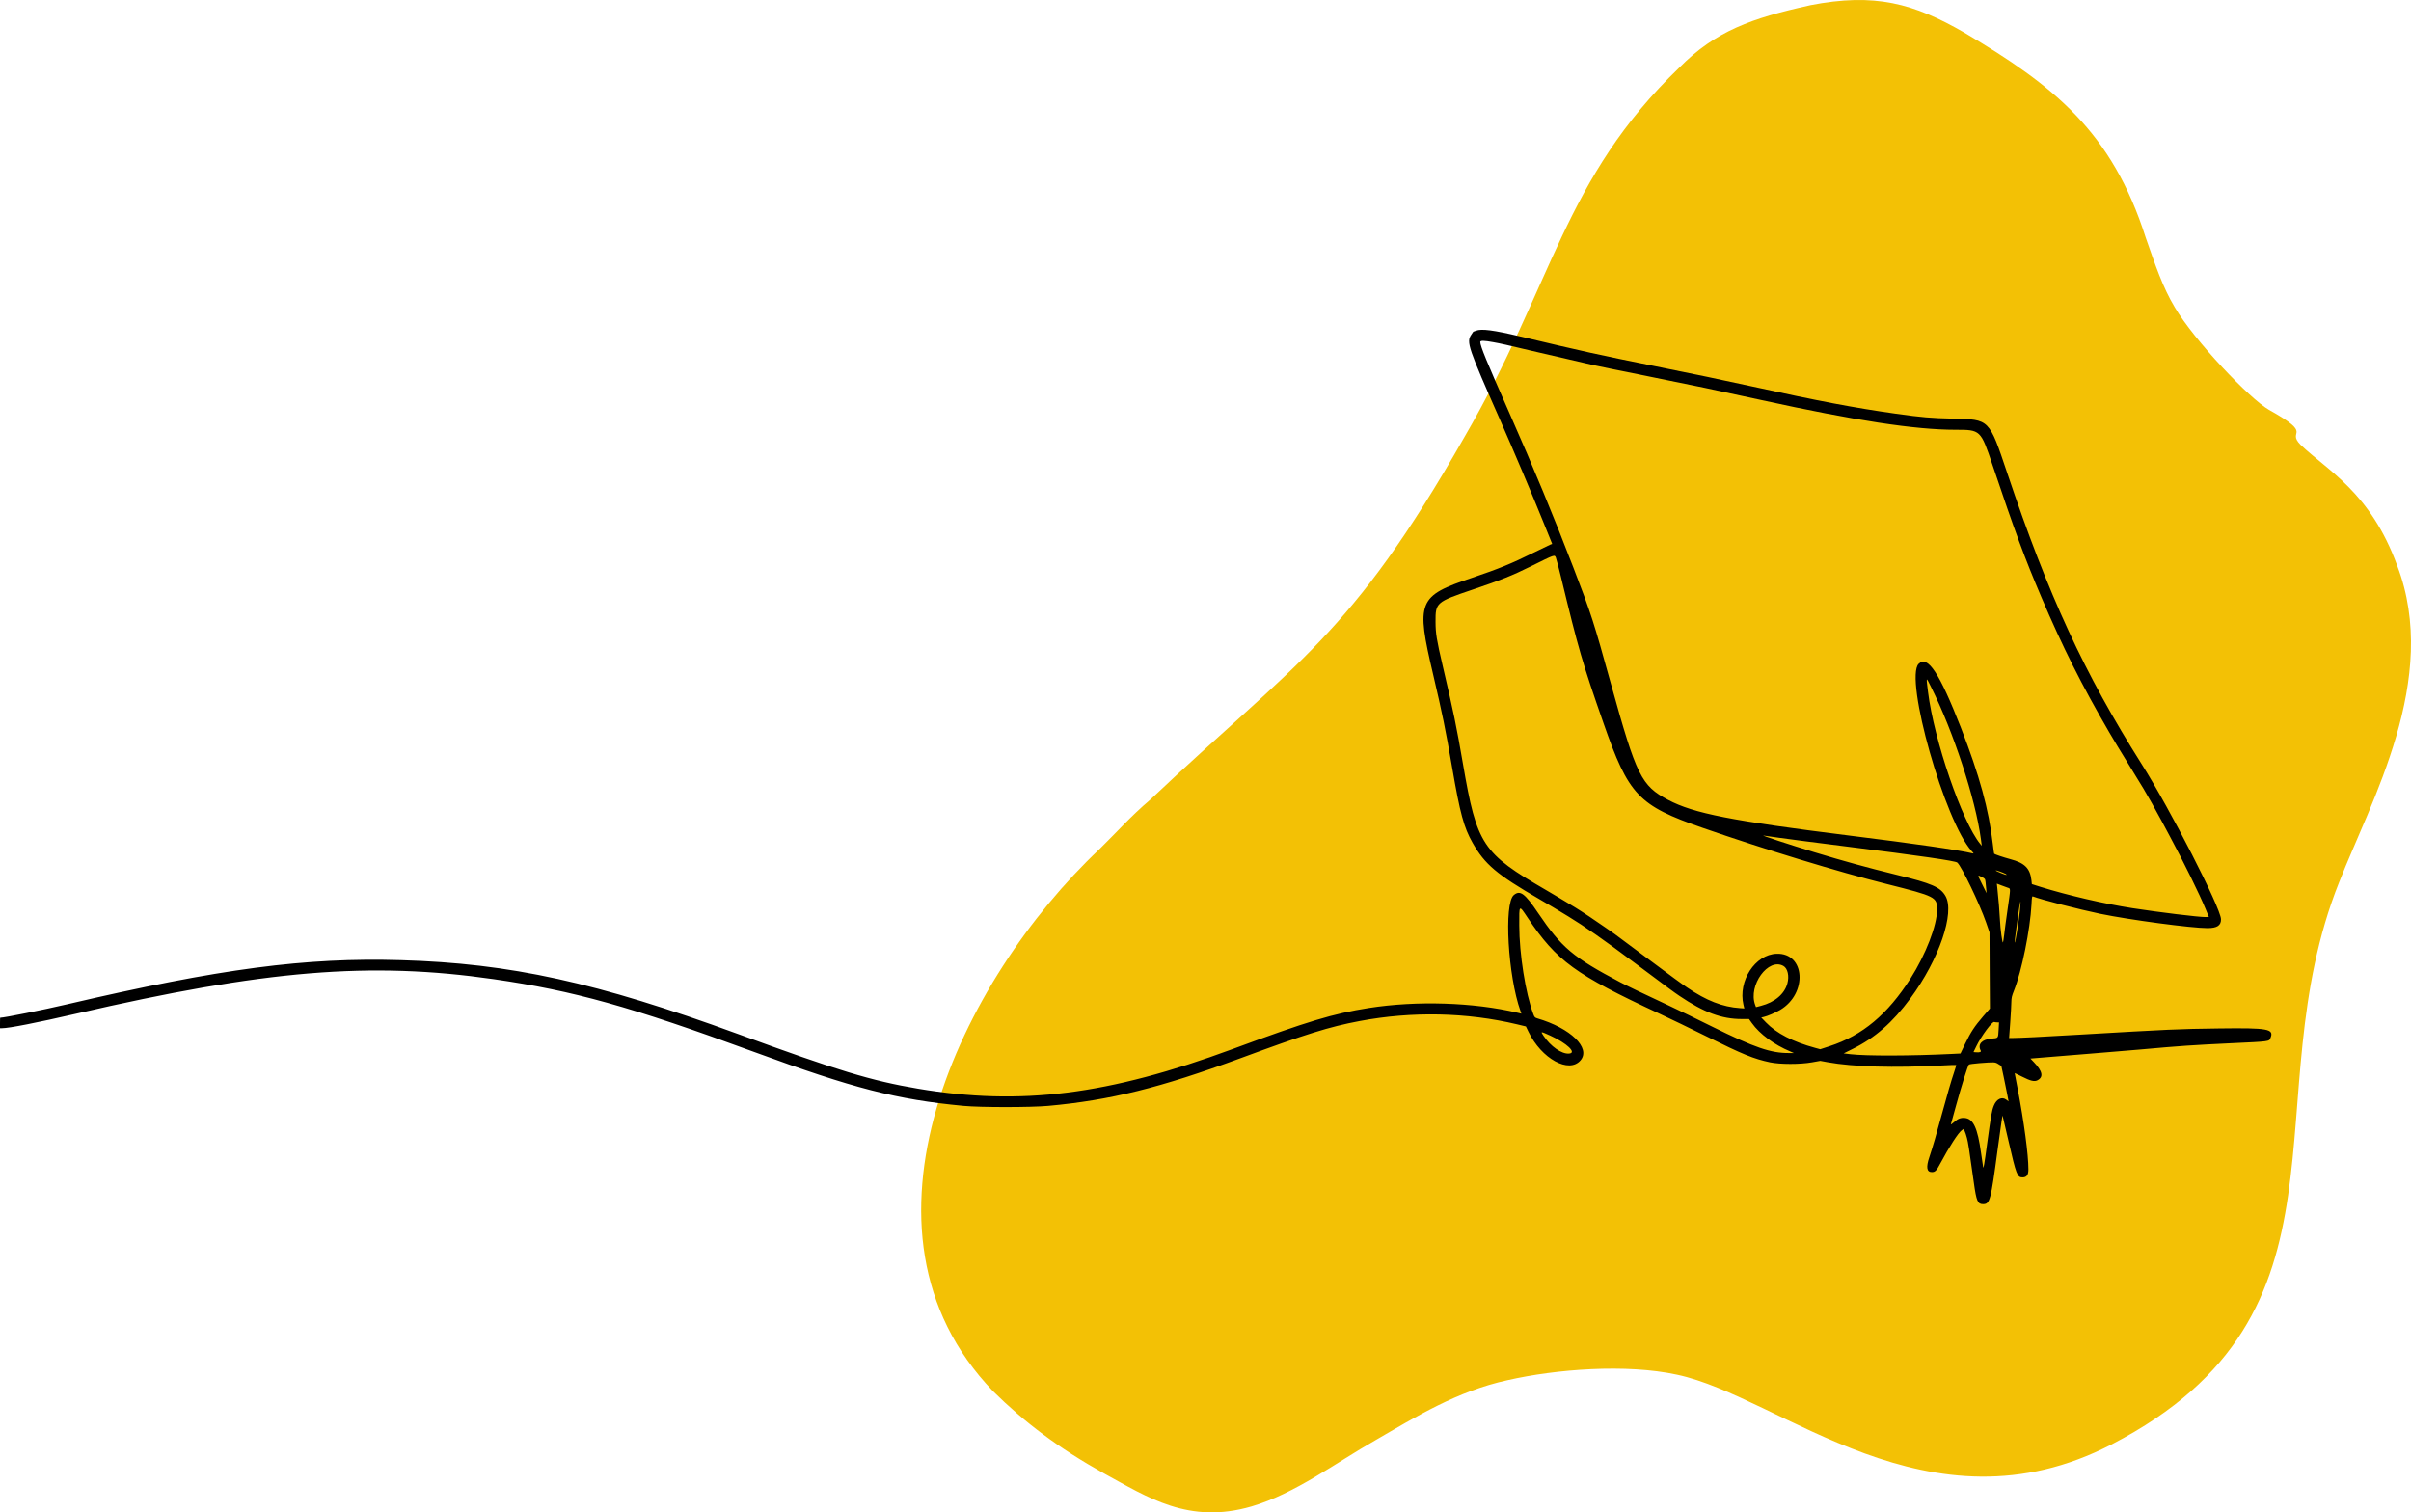 <svg width="212" height="133" viewBox="0 0 212 133" fill="none" xmlns="http://www.w3.org/2000/svg">
<path fill-rule="evenodd" clip-rule="evenodd" d="M159.138 0.469C154.037 1.596 150.851 2.723 147.665 5.943C137.46 15.76 136.612 24.938 128.753 38.458C118.762 56.006 114.086 58.1 101.127 70.338C99.423 71.784 98.151 73.235 96.665 74.685C84.554 86.116 73.711 108.167 87.312 122.335C90.078 125.072 93.05 127.325 97.089 129.578C100.913 131.668 104.527 134.085 110.052 132.475C113.88 131.352 117.49 128.612 120.89 126.682C124.505 124.588 128.115 122.335 132.577 121.368C136.826 120.401 142.992 119.921 147.454 120.888C156.593 122.818 169.556 135.376 185.705 127.005C208.021 115.415 198.03 96.736 205.682 77.582C208.445 70.498 214.607 59.71 210.783 49.729C208.441 43.289 204.62 41.355 202.279 39.101C201.006 37.811 203.555 38.298 199.516 36.041C197.816 35.074 192.93 29.924 191.23 27.027C190.164 25.257 189.526 23.323 188.678 20.91C185.701 11.573 180.601 7.545 172.739 2.879C168.276 0.302 164.876 -0.661 159.138 0.465V0.469Z" fill="#F3C105"/>
<path fill-rule="evenodd" clip-rule="evenodd" d="M129.786 29.079C129.661 29.126 129.552 29.168 129.547 29.168C129.542 29.168 129.458 29.288 129.365 29.439C128.927 30.09 129.078 30.533 131.932 36.991C133.057 39.533 134.745 43.527 135.776 46.08L136.484 47.83L136.328 47.887C136.245 47.918 135.578 48.241 134.849 48.6C132.896 49.564 131.807 50.012 129.432 50.814C124.667 52.423 124.495 52.855 126.021 59.33C126.823 62.746 127.099 64.09 127.688 67.501C128.385 71.538 128.719 72.767 129.484 74.116C130.568 76.022 131.604 76.897 135.339 79.064C136.031 79.465 137.068 80.079 137.896 80.59C139.323 81.46 140.974 82.611 143.766 84.699C146.969 87.09 147.078 87.173 147.682 87.585C149.823 89.033 151.391 89.616 153.141 89.616H153.792L154.047 89.975C154.734 90.939 156.005 91.876 157.427 92.47L157.74 92.606H157.318C155.703 92.616 154.297 92.132 150.573 90.293C149.203 89.611 147.484 88.777 146.755 88.439C144.193 87.241 143.125 86.725 142.469 86.382C138.328 84.199 137.302 83.335 135.25 80.298C134.073 78.553 133.661 78.251 133.109 78.715C132.229 79.454 132.594 85.835 133.693 88.902L133.776 89.142L133.448 89.064C129.547 88.142 124.568 87.986 120.354 88.647C117.219 89.142 114.995 89.814 108.365 92.262C97.463 96.288 89.755 97.262 80.734 95.741C76.63 95.048 73.693 94.158 64.912 90.939C52.469 86.387 44.891 84.72 35.26 84.439C26.844 84.189 19.333 85.184 5.927 88.314C3.766 88.819 0.37 89.501 0.016 89.501C0.01 89.501 0 89.71 0 89.965V90.423H0.177C0.792 90.423 3.25 89.939 6.672 89.152C23.292 85.309 32.547 84.543 43.417 86.111C50.448 87.126 55.458 88.527 66.26 92.491C75.037 95.715 78.838 96.694 84.724 97.251C86.229 97.392 90.604 97.392 92.172 97.251C97.604 96.757 102.021 95.663 109.083 93.059C114.844 90.934 116.875 90.298 119.552 89.793C124.172 88.923 128.969 89.022 133.417 90.085L134.172 90.267L134.396 90.731C135.542 93.111 137.969 94.444 138.979 93.246C139.896 92.158 138.104 90.418 135.182 89.559C134.958 89.491 134.927 89.46 134.818 89.163C134.141 87.361 133.594 83.882 133.589 81.392C133.583 79.517 133.552 79.548 134.333 80.715C136.885 84.517 138.51 85.699 145.891 89.132C146.844 89.574 148.703 90.475 150.031 91.132C153.266 92.736 154.188 93.111 155.641 93.423C156.516 93.606 158.281 93.611 159.328 93.423L160.057 93.293L160.708 93.413C162.984 93.824 166.516 93.923 170.76 93.699C171.432 93.663 171.995 93.642 172.01 93.658C172.021 93.668 171.943 93.949 171.828 94.283C171.563 95.064 171.214 96.277 170.74 98.017C170.286 99.704 169.922 100.939 169.651 101.751C169.344 102.652 169.417 103.074 169.87 103.074C170.156 103.074 170.281 102.949 170.63 102.283C171.391 100.856 172.193 99.611 172.495 99.397L172.661 99.277L172.745 99.444C172.797 99.533 172.885 99.814 172.953 100.064C173.063 100.481 173.135 100.949 173.563 104.017C173.786 105.626 173.901 105.892 174.365 105.892C174.974 105.892 175.052 105.6 175.656 101.064C175.786 100.1 175.932 99.038 175.984 98.704L176.078 98.1L176.161 98.418C176.208 98.59 176.406 99.46 176.609 100.34C177.292 103.309 177.375 103.538 177.839 103.538C178.208 103.538 178.359 103.329 178.359 102.829C178.359 101.543 177.974 98.668 177.417 95.762C177.271 95.012 177.151 94.387 177.151 94.371C177.151 94.361 177.448 94.501 177.807 94.684C178.547 95.059 178.885 95.142 179.156 95.001C179.703 94.715 179.609 94.215 178.844 93.413L178.536 93.09L179.729 92.991C180.385 92.939 182.198 92.788 183.766 92.663C185.328 92.538 187.333 92.371 188.219 92.293C191.729 91.975 192.776 91.908 196.135 91.746C199.615 91.585 199.51 91.595 199.641 91.288C199.974 90.481 199.464 90.387 195.099 90.444C191.495 90.491 190.839 90.522 182.76 90.996C179.688 91.178 177.568 91.283 177.01 91.283L176.661 91.288L176.76 89.918C176.813 89.168 176.859 88.356 176.859 88.116C176.865 87.741 176.901 87.59 177.094 87.106C177.771 85.423 178.516 81.731 178.63 79.548C178.661 78.897 178.677 78.803 178.755 78.835C179.479 79.116 182.839 79.981 184.667 80.361C187.266 80.897 192.688 81.621 194.104 81.621C194.953 81.621 195.307 81.387 195.292 80.829C195.255 79.824 190.839 71.189 188.318 67.199C183.281 59.225 180.12 52.382 176.495 41.59C174.891 36.824 174.948 36.887 171.745 36.814C169.766 36.767 169.016 36.705 166.714 36.382C163.036 35.861 159.979 35.283 154 33.97C151.37 33.392 149.115 32.923 145.318 32.158C140.719 31.236 139.182 30.897 133.641 29.579C131.323 29.027 130.281 28.892 129.786 29.079ZM131.302 30.09C131.922 30.199 132.615 30.355 134.62 30.835C136.047 31.173 139.151 31.892 140.083 32.1C140.526 32.199 142.677 32.642 144.87 33.08C149.036 33.918 150.75 34.277 154.896 35.184C163.125 36.986 168.411 37.793 171.932 37.793C174.156 37.793 174.161 37.798 175.198 40.876C177.172 46.746 178.026 49.053 179.5 52.517C181.37 56.902 183.042 60.236 185.479 64.423C185.75 64.882 186.063 65.413 186.182 65.606C186.526 66.152 188.089 68.71 188.469 69.345C188.906 70.074 189.49 71.116 190.099 72.246C190.359 72.736 190.688 73.345 190.823 73.6C192.052 75.887 193.406 78.647 193.938 79.939L194.229 80.647H193.917C193.281 80.647 189.906 80.236 187.505 79.866C184.995 79.475 181.896 78.757 179.417 77.991L178.661 77.751L178.625 77.408C178.505 76.361 178.036 75.892 176.781 75.559C176.161 75.392 175.38 75.132 175.344 75.069C175.333 75.053 175.281 74.673 175.229 74.231C174.875 71.173 174.057 68.194 172.422 63.991C170.536 59.163 169.495 57.59 168.708 58.376C167.432 59.652 171.016 72.283 173.38 74.856C173.557 75.048 173.568 75.074 173.458 75.048C172.286 74.762 168.318 74.189 162.656 73.486C152.24 72.184 148.927 71.533 146.672 70.34C144.318 69.09 143.891 68.225 141.667 60.199C140.104 54.564 139.958 54.105 138.344 49.902C136.609 45.392 134.865 41.173 132.74 36.361C130.698 31.741 130.167 30.439 130.161 30.074C130.161 29.934 130.479 29.939 131.302 30.09ZM136.807 49.038C136.854 49.142 137.047 49.887 137.245 50.689C138.802 57.126 139.115 58.21 141.005 63.621C143.208 69.934 144.068 70.84 149.703 72.798C155.135 74.689 161.625 76.668 165.896 77.741C170.219 78.829 170.333 78.887 170.328 80.012C170.318 81.387 169.328 83.949 168 86.038C165.984 89.204 163.771 91.059 160.865 92.007L160.052 92.272L159.594 92.147C157.667 91.626 156.208 90.871 155.292 89.923L154.865 89.481L155.083 89.434C155.396 89.366 156.13 89.053 156.526 88.819C158.964 87.371 158.74 83.788 156.219 83.876C154.323 83.939 152.813 86.267 153.302 88.361L153.38 88.684L153 88.658C151.458 88.553 150.047 88.001 148.339 86.835C147.719 86.413 147.339 86.132 144.568 84.069C143.208 83.053 142.042 82.184 141.974 82.137C141.906 82.09 141.547 81.84 141.177 81.579C140.411 81.038 139.068 80.142 138.474 79.783C137.698 79.314 136.344 78.501 135.969 78.288C130.333 75.017 129.87 74.314 128.641 67.184C128.068 63.861 127.807 62.6 126.859 58.559C126.318 56.236 126.234 55.72 126.229 54.678C126.219 52.991 126.281 52.934 129.484 51.85C132.042 50.986 132.927 50.632 134.615 49.798C136.745 48.741 136.693 48.762 136.807 49.038ZM169.792 60.402C171.766 64.335 173.708 70.272 174.182 73.793L174.26 74.387L174.125 74.22C172.536 72.303 170.052 65.069 169.531 60.845C169.365 59.46 169.339 59.496 169.792 60.402ZM156.448 73.678C157.125 73.777 159.844 74.126 162.484 74.46C168.786 75.251 171.927 75.704 172.104 75.856C172.484 76.184 174.073 79.491 174.641 81.132L174.938 81.996L174.953 85.345L174.974 88.694L174.385 89.371C173.615 90.267 173.307 90.736 172.802 91.777L172.385 92.647L171.646 92.684C168.063 92.861 164.094 92.871 162.714 92.71L162.115 92.637L162.891 92.251C164.875 91.272 166.411 89.928 167.979 87.803C170.505 84.382 171.917 80.257 171.063 78.788C170.609 78.012 169.865 77.689 166.771 76.934C164.167 76.293 162.068 75.715 159.552 74.949C157.427 74.303 154.755 73.428 155.068 73.481C155.146 73.496 155.766 73.585 156.448 73.678ZM176.349 76.85C176.417 76.887 176.458 76.928 176.448 76.939C176.406 76.981 175.484 76.606 175.484 76.553C175.484 76.507 176.104 76.72 176.349 76.85ZM174.589 77.564C174.604 77.725 174.63 78.012 174.651 78.199L174.677 78.543L174.307 77.798C173.859 76.892 173.865 76.934 174.245 77.116C174.547 77.267 174.552 77.277 174.589 77.564ZM176.563 78.074C176.802 78.147 176.802 78.074 176.521 80.017C176.396 80.882 176.26 81.887 176.224 82.241C176.182 82.595 176.135 82.887 176.12 82.887C176.052 82.887 175.891 81.684 175.859 80.934C175.828 80.241 175.724 78.996 175.62 78.043L175.583 77.71L175.979 77.861C176.198 77.944 176.458 78.043 176.563 78.074ZM177.615 80.059C177.547 80.809 177.224 82.835 177.167 82.887C177.125 82.928 177.182 82.434 177.422 80.71C177.646 79.116 177.729 78.835 177.615 80.059ZM156.818 84.949C157.193 85.163 157.344 85.835 157.167 86.481C156.917 87.418 156.052 88.147 154.828 88.46L154.406 88.569L154.328 88.361C153.703 86.652 155.495 84.189 156.818 84.949ZM175.609 89.908H175.776L175.74 90.553C175.693 91.329 175.729 91.288 175.104 91.34C174.266 91.408 173.875 91.84 174.161 92.382C174.234 92.512 174.078 92.569 173.74 92.538L173.531 92.522L173.781 92.007C174.203 91.126 175.177 89.803 175.354 89.876C175.401 89.892 175.516 89.908 175.609 89.908ZM136.313 91.074C137.781 91.741 138.677 92.595 137.969 92.652C137.323 92.71 136.349 92.027 135.719 91.085C135.453 90.684 135.448 90.684 136.313 91.074ZM175.719 93.579L175.979 93.741L176.193 94.741C176.307 95.293 176.453 95.991 176.51 96.298L176.615 96.856L176.422 96.71C176.036 96.413 175.552 96.642 175.318 97.231C175.141 97.668 175.068 98.079 174.729 100.579C174.49 102.366 174.411 102.814 174.38 102.642C174.354 102.517 174.271 101.949 174.193 101.382C173.891 99.189 173.51 98.376 172.766 98.314C172.391 98.283 172.156 98.376 171.792 98.704C171.641 98.835 171.526 98.913 171.542 98.866C171.557 98.824 171.76 98.079 172 97.21C172.448 95.569 173.026 93.72 173.125 93.621C173.156 93.59 173.568 93.533 174.031 93.496C175.396 93.392 175.427 93.392 175.719 93.579Z" fill="black"/>
</svg>
